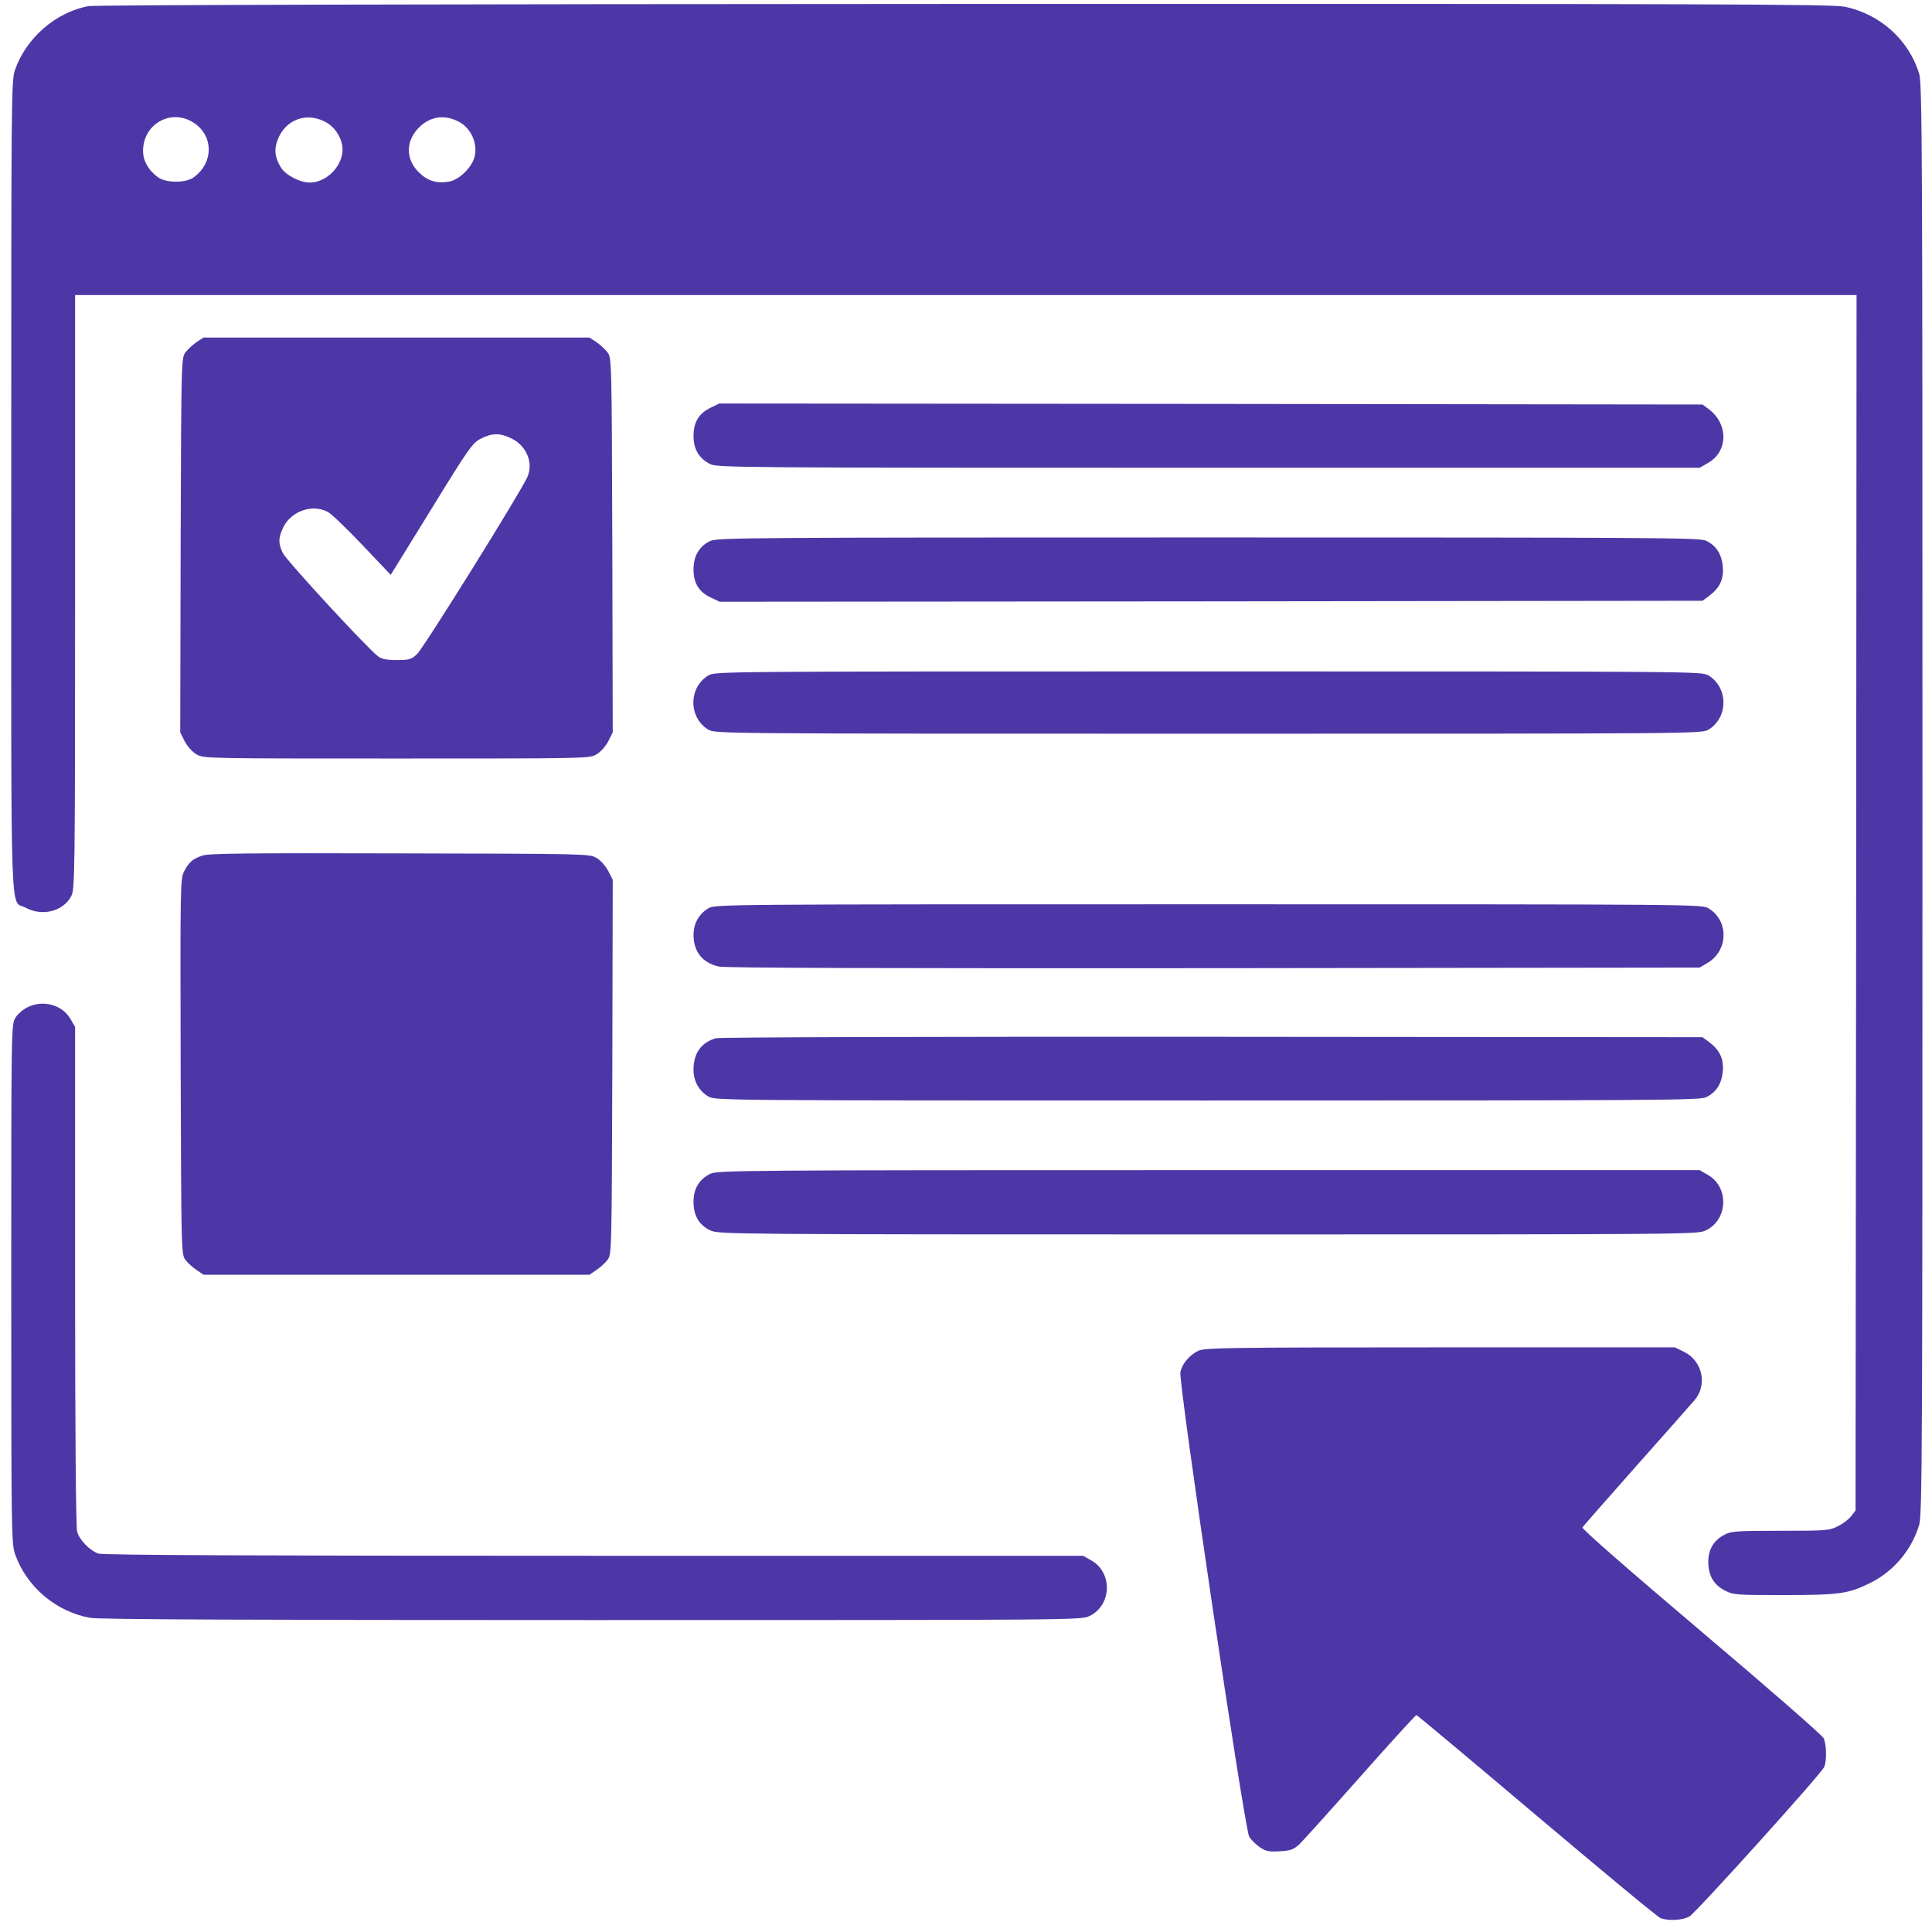 <?xml version="1.0" encoding="UTF-8" standalone="no" ?>
<!DOCTYPE svg PUBLIC "-//W3C//DTD SVG 1.1//EN" "http://www.w3.org/Graphics/SVG/1.1/DTD/svg11.dtd">
<svg xmlns="http://www.w3.org/2000/svg" xmlns:xlink="http://www.w3.org/1999/xlink" version="1.1" width="500" height="500" viewBox="0 0 500 500" xml:space="preserve">
<desc>Created with Fabric.js 5.2.4</desc>
<defs>
</defs>
<rect x="0" y="0" width="100%" height="100%" fill="transparent"></rect>
<g transform="matrix(0 0 0 0 0 0)" id="4630feb5-1182-424c-9021-ead0234e89d8"  >
</g>
<g transform="matrix(1 0 0 1 250 250)" id="67dae7e6-c1fe-40cd-a7b8-21ac934f6c7f"  >
<rect style="stroke: none; stroke-width: 1; stroke-dasharray: none; stroke-linecap: butt; stroke-dashoffset: 0; stroke-linejoin: miter; stroke-miterlimit: 4; fill: rgb(255,255,255); fill-rule: nonzero; opacity: 1; visibility: hidden;" vector-effect="non-scaling-stroke"  x="-250" y="-250" rx="0" ry="0" width="500" height="500" />
</g>
<g transform="matrix(0.41 0 0 0.4 256.56 250.84)"  >
<g style="" vector-effect="non-scaling-stroke"   >
		<g transform="matrix(0.13 0 0 -0.13 -15.47 -109.84)"  >
<path style="stroke: none; stroke-width: 1; stroke-dasharray: none; stroke-linecap: butt; stroke-dashoffset: 0; stroke-linejoin: miter; stroke-miterlimit: 4; fill: rgb(77,55,167); fill-rule: nonzero; opacity: 1;" vector-effect="non-scaling-stroke"  transform=" translate(-4639.92, -5419.61)" d="M 375 9368 C 217 9338 74 9211 19 9053 C 0 8998 0 8952 0 6977 C 0 4722 -7 4924 70 4881 C 151 4836 254 4863 292 4940 C 309 4973 310 5066 310 6453 L 310 7930 L 4635 7930 L 8960 7930 L 8958 4906 L 8955 1881 L 8934 1853 C 8923 1838 8894 1815 8870 1803 C 8828 1781 8815 1780 8590 1780 C 8380 1780 8351 1778 8320 1761 C 8267 1734 8240 1687 8240 1626 C 8240 1558 8266 1511 8320 1483 C 8361 1461 8373 1460 8600 1460 C 8871 1460 8917 1466 9018 1516 C 9137 1574 9226 1681 9264 1809 C 9279 1859 9280 2195 9280 5420 C 9280 8645 9279 8981 9264 9031 C 9215 9199 9074 9329 8903 9365 C 8844 9378 8247 9380 4630 9379 C 2015 9378 406 9374 375 9368 z M 887 8787 C 983 8722 983 8588 886 8516 C 847 8487 753 8487 713 8516 C 666 8551 640 8598 640 8647 C 640 8783 778 8861 887 8787 z M 1521 8794 C 1583 8763 1621 8685 1605 8623 C 1587 8548 1518 8490 1449 8490 C 1402 8490 1334 8526 1310 8564 C 1280 8614 1275 8654 1294 8704 C 1331 8802 1430 8841 1521 8794 z M 2171 8794 C 2233 8762 2267 8683 2249 8615 C 2234 8563 2175 8504 2127 8495 C 2067 8484 2023 8497 1980 8540 C 1916 8604 1914 8691 1975 8759 C 2029 8818 2100 8831 2171 8794 z" stroke-linecap="round" />
</g>
		<g transform="matrix(0.13 0 0 -0.13 -375.49 -272.52)"  >
<path style="stroke: none; stroke-width: 1; stroke-dasharray: none; stroke-linecap: butt; stroke-dashoffset: 0; stroke-linejoin: miter; stroke-miterlimit: 4; fill: rgb(77,55,167); fill-rule: nonzero; opacity: 1;" vector-effect="non-scaling-stroke"  transform=" translate(-1850, -6712.5)" d="M 880 7738 C 862 7725 837 7702 826 7687 C 805 7659 805 7654 802 6727 L 800 5795 L 822 5750 C 836 5724 859 5697 880 5685 C 914 5665 930 5665 1850 5665 C 2770 5665 2786 5665 2820 5685 C 2841 5697 2864 5724 2878 5750 L 2900 5795 L 2898 6727 C 2895 7654 2895 7659 2874 7687 C 2863 7702 2838 7725 2820 7738 L 2787 7760 L 1850 7760 L 913 7760 L 880 7738 z M 2406 7259 C 2480 7224 2516 7138 2486 7067 C 2457 6997 1982 6215 1950 6185 C 1922 6158 1912 6155 1852 6155 C 1801 6155 1779 6160 1760 6174 C 1708 6214 1314 6652 1298 6688 C 1275 6737 1276 6765 1301 6817 C 1340 6897 1442 6933 1517 6892 C 1534 6883 1610 6808 1685 6727 L 1822 6579 L 2019 6906 C 2202 7211 2219 7236 2260 7257 C 2313 7285 2351 7286 2406 7259 z" stroke-linecap="round" />
</g>
		<g transform="matrix(0.13 0 0 -0.13 137.04 -345.23)"  >
<path style="stroke: none; stroke-width: 1; stroke-dasharray: none; stroke-linecap: butt; stroke-dashoffset: 0; stroke-linejoin: miter; stroke-miterlimit: 4; fill: rgb(77,55,167); fill-rule: nonzero; opacity: 1;" vector-effect="non-scaling-stroke"  transform=" translate(-5730.25, -7280)" d="M 3313 7419 C 3256 7391 3230 7347 3230 7278 C 3230 7213 3256 7167 3310 7139 C 3343 7121 3427 7120 5730 7120 L 8115 7120 L 8154 7143 C 8255 7200 8256 7340 8157 7414 L 8129 7435 L 5742 7438 L 3355 7440 L 3313 7419 z" stroke-linecap="round" />
</g>
		<g transform="matrix(0.13 0 0 -0.13 136.91 -258.56)"  >
<path style="stroke: none; stroke-width: 1; stroke-dasharray: none; stroke-linecap: butt; stroke-dashoffset: 0; stroke-linejoin: miter; stroke-miterlimit: 4; fill: rgb(77,55,167); fill-rule: nonzero; opacity: 1;" vector-effect="non-scaling-stroke"  transform=" translate(-5729.24, -6630)" d="M 3310 6772 C 3258 6746 3230 6698 3230 6632 C 3230 6562 3256 6519 3314 6491 L 3357 6470 L 5743 6472 L 8129 6475 L 8157 6496 C 8211 6536 8232 6579 8228 6641 C 8223 6706 8196 6750 8146 6774 C 8115 6789 7907 6790 5728 6790 C 3479 6790 3343 6789 3310 6772 z" stroke-linecap="round" />
</g>
		<g transform="matrix(0.13 0 0 -0.13 137.01 -172.55)"  >
<path style="stroke: none; stroke-width: 1; stroke-dasharray: none; stroke-linecap: butt; stroke-dashoffset: 0; stroke-linejoin: miter; stroke-miterlimit: 4; fill: rgb(77,55,167); fill-rule: nonzero; opacity: 1;" vector-effect="non-scaling-stroke"  transform=" translate(-5730, -5985)" d="M 3302 6120 C 3205 6060 3205 5910 3302 5850 C 3335 5830 3358 5830 5730 5830 C 8102 5830 8125 5830 8158 5850 C 8255 5910 8255 6060 8158 6120 C 8125 6140 8102 6140 5730 6140 C 3358 6140 3335 6140 3302 6120 z" stroke-linecap="round" />
</g>
		<g transform="matrix(0.13 0 0 -0.13 -375.41 61.3)"  >
<path style="stroke: none; stroke-width: 1; stroke-dasharray: none; stroke-linecap: butt; stroke-dashoffset: 0; stroke-linejoin: miter; stroke-miterlimit: 4; fill: rgb(77,55,167); fill-rule: nonzero; opacity: 1;" vector-effect="non-scaling-stroke"  transform=" translate(-1850.57, -4208.84)" d="M 907 5246 C 858 5228 843 5214 819 5168 C 800 5131 800 5104 802 4196 C 805 3265 805 3261 826 3233 C 837 3218 862 3195 880 3183 L 913 3160 L 1850 3160 L 2787 3160 L 2820 3183 C 2838 3195 2863 3218 2874 3233 C 2895 3261 2895 3266 2898 4193 L 2900 5125 L 2878 5170 C 2864 5196 2841 5223 2820 5235 C 2786 5255 2768 5255 1865 5257 C 1113 5259 938 5257 907 5246 z" stroke-linecap="round" />
</g>
		<g transform="matrix(0.13 0 0 -0.13 137.1 -21.34)"  >
<path style="stroke: none; stroke-width: 1; stroke-dasharray: none; stroke-linecap: butt; stroke-dashoffset: 0; stroke-linejoin: miter; stroke-miterlimit: 4; fill: rgb(77,55,167); fill-rule: nonzero; opacity: 1;" vector-effect="non-scaling-stroke"  transform=" translate(-5730.66, -4850.88)" d="M 3302 4990 C 3256 4962 3230 4914 3230 4857 C 3230 4773 3275 4717 3354 4700 C 3389 4693 4138 4691 5760 4692 L 8115 4695 L 8150 4716 C 8255 4777 8259 4928 8158 4990 C 8125 5010 8102 5010 5730 5010 C 3358 5010 3335 5010 3302 4990 z" stroke-linecap="round" />
</g>
		<g transform="matrix(0.13 0 0 -0.13 -272.87 221.68)"  >
<path style="stroke: none; stroke-width: 1; stroke-dasharray: none; stroke-linecap: butt; stroke-dashoffset: 0; stroke-linejoin: miter; stroke-miterlimit: 4; fill: rgb(77,55,167); fill-rule: nonzero; opacity: 1;" vector-effect="non-scaling-stroke"  transform=" translate(-2659.92, -2993.89)" d="M 77 4509 C 56 4498 30 4475 20 4457 C 0 4426 0 4397 0 3134 C 0 1881 1 1841 19 1787 C 75 1625 218 1501 384 1471 C 426 1463 1156 1460 2819 1460 C 5173 1460 5194 1460 5235 1480 C 5344 1533 5349 1697 5244 1757 L 5205 1780 L 2828 1780 C 1177 1780 443 1783 423 1791 C 381 1806 331 1859 320 1900 C 314 1922 310 2392 310 3174 L 310 4412 L 288 4451 C 248 4523 153 4549 77 4509 z" stroke-linecap="round" />
</g>
		<g transform="matrix(0.13 0 0 -0.13 136.91 64.3)"  >
<path style="stroke: none; stroke-width: 1; stroke-dasharray: none; stroke-linecap: butt; stroke-dashoffset: 0; stroke-linejoin: miter; stroke-miterlimit: 4; fill: rgb(77,55,167); fill-rule: nonzero; opacity: 1;" vector-effect="non-scaling-stroke"  transform=" translate(-5729.24, -4208.6)" d="M 3339 4360 C 3267 4339 3230 4285 3230 4203 C 3230 4146 3256 4098 3302 4070 C 3335 4050 3358 4050 5723 4050 C 7907 4050 8115 4051 8146 4066 C 8196 4090 8223 4134 8228 4199 C 8232 4261 8211 4304 8157 4344 L 8129 4365 L 5747 4367 C 4437 4368 3353 4365 3339 4360 z" stroke-linecap="round" />
</g>
		<g transform="matrix(0.13 0 0 -0.13 137 150.77)"  >
<path style="stroke: none; stroke-width: 1; stroke-dasharray: none; stroke-linecap: butt; stroke-dashoffset: 0; stroke-linejoin: miter; stroke-miterlimit: 4; fill: rgb(77,55,167); fill-rule: nonzero; opacity: 1;" vector-effect="non-scaling-stroke"  transform=" translate(-5729.92, -3560)" d="M 3310 3701 C 3256 3673 3230 3627 3230 3562 C 3230 3492 3258 3445 3314 3419 C 3354 3401 3436 3400 5729 3400 C 8084 3400 8104 3400 8145 3420 C 8254 3473 8259 3637 8154 3697 L 8115 3720 L 5730 3720 C 3427 3720 3343 3719 3310 3701 z" stroke-linecap="round" />
</g>
		<g transform="matrix(0.13 0 0 -0.13 323.09 429.87)"  >
<path style="stroke: none; stroke-width: 1; stroke-dasharray: none; stroke-linecap: butt; stroke-dashoffset: 0; stroke-linejoin: miter; stroke-miterlimit: 4; fill: rgb(77,55,167); fill-rule: nonzero; opacity: 1;" vector-effect="non-scaling-stroke"  transform=" translate(-7102.34, -1435.18)" d="M 5622 2843 C 5579 2822 5542 2777 5535 2736 C 5525 2686 5846 464 5869 425 C 5878 409 5902 385 5921 372 C 5950 352 5965 349 6017 352 C 6070 355 6084 361 6111 385 C 6128 402 6261 553 6408 723 C 6554 892 6677 1030 6681 1030 C 6684 1030 6947 805 7265 529 C 7583 254 7853 24 7867 19 C 7906 5 7973 8 8007 28 C 8036 44 8637 726 8660 770 C 8674 796 8673 883 8658 915 C 8651 930 8384 1169 8063 1447 C 7705 1758 7483 1957 7487 1964 C 7491 1970 7609 2108 7749 2270 C 7890 2432 8017 2580 8032 2598 C 8095 2674 8070 2793 7980 2838 L 7936 2860 L 6795 2860 C 5766 2860 5652 2858 5622 2843 z" stroke-linecap="round" />
</g>
</g>
</g>
<g transform="matrix(NaN NaN NaN NaN 0 0)"  >
<g style=""   >
</g>
</g>
<g transform="matrix(NaN NaN NaN NaN 0 0)"  >
<g style=""   >
</g>
</g>
</svg>